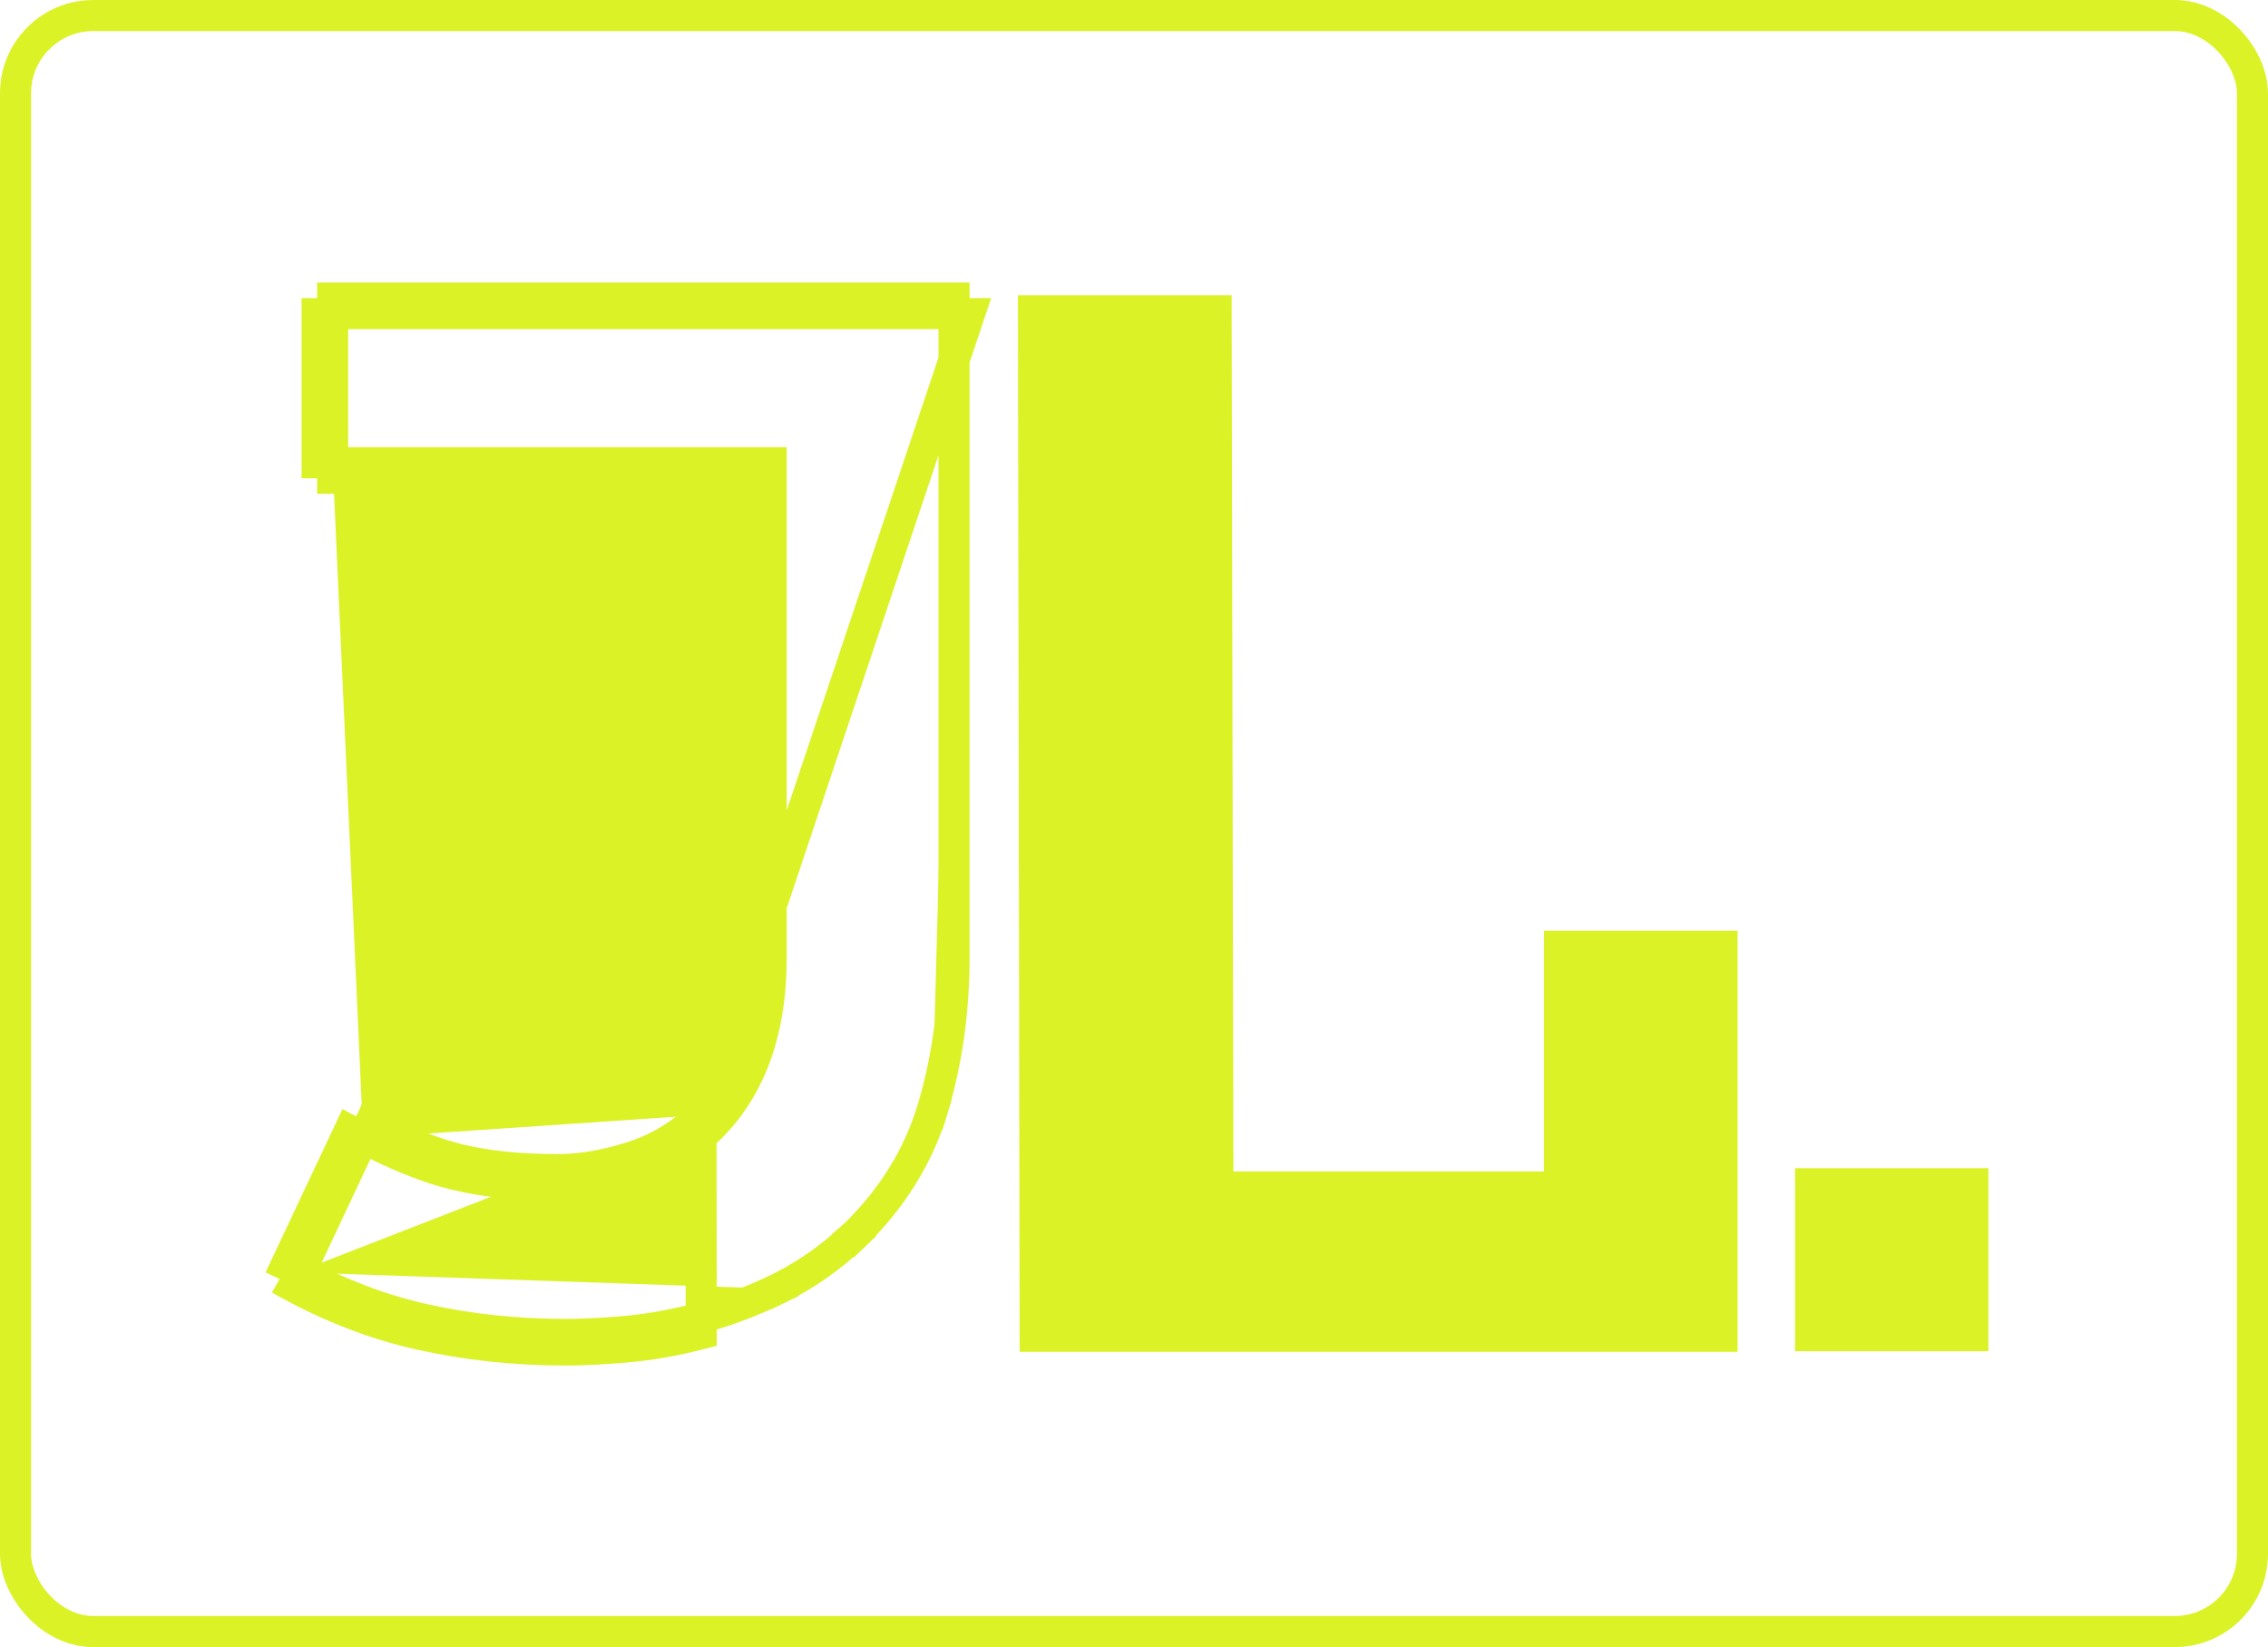 <svg width="292" height="212" viewBox="0 0 292 212" fill="none" xmlns="http://www.w3.org/2000/svg">
<g id="logo">
<rect x="2" y="2" width="288" height="208" rx="10" stroke="#DBF226" stroke-width="4"/>
<g id="logo_characters">
<path id="logo_J" d="M90.254 143.52C87.714 146.055 84.728 147.852 81.323 148.934C77.918 150.017 74.737 150.546 71.778 150.546C66.95 150.546 62.708 150.123 59.024 149.225C55.774 148.433 51.958 146.92 47.616 144.652L46.763 146.463M90.254 143.52L90.281 171.676C86.793 172.574 83.528 173.129 80.43 173.393C77.36 173.657 74.792 173.763 72.783 173.763C66.364 173.763 60.113 173.102 54.084 171.755C48.056 170.408 42.028 168.057 36 164.624M90.254 143.52C94.942 138.713 97.286 131.977 97.286 123.367V63.561V61.561H95.286H42.828V59.561M90.254 143.52L124.832 40.37H122.832M46.763 146.463C46.183 146.161 45.594 145.845 44.998 145.518L36 164.624M46.763 146.463L38.608 163.781M46.763 146.463C51.172 148.761 55.118 150.331 58.55 151.168C62.431 152.114 66.841 152.546 71.778 152.546C74.975 152.546 78.362 151.975 81.929 150.84C85.632 149.662 88.897 147.701 91.667 144.935L91.676 144.926L91.685 144.916C96.834 139.637 99.286 132.344 99.286 123.367V61.561V59.561H97.286H42.828M36 164.624L37.809 165.476L38.608 163.781M36 164.624L36.99 162.886C37.529 163.193 38.069 163.491 38.608 163.781M38.608 163.781C43.933 166.639 49.237 168.623 54.521 169.803C60.397 171.116 66.501 171.763 72.783 171.763C74.726 171.763 77.236 171.66 80.258 171.4L80.26 171.4C83.239 171.146 86.394 170.611 89.783 169.739L89.79 169.737L89.797 169.736C93.126 168.904 96.568 167.61 100.154 165.888M42.828 59.561V40.37M42.828 59.561H40.828V40.37H42.828M42.828 40.37H122.832M42.828 40.37V38.37H122.832V40.37M122.832 40.37V123.182C122.832 130.235 121.88 136.799 120.017 142.935M120.017 142.935C118.169 148.928 114.844 154.29 109.995 159.007M120.017 142.935C120.017 142.934 120.017 142.932 120.018 142.931L121.929 143.52L120.016 142.939C120.016 142.937 120.016 142.936 120.017 142.935ZM109.995 159.007C106.931 161.906 103.641 164.187 100.154 165.888M109.995 159.007C109.999 159.004 110.002 159.001 110.005 158.998L111.38 160.451L109.986 159.017C109.989 159.014 109.992 159.01 109.995 159.007ZM100.154 165.888C100.153 165.888 100.151 165.889 100.15 165.89L101.026 167.687L100.16 165.885C100.158 165.886 100.156 165.887 100.154 165.888Z" fill="#DBF226" stroke="#DBF226" stroke-width="4"/>
<path id="logo_L" d="M200.788 121.801H221.71V172H133.275L133.058 40H156.577L156.796 150.787L156.8 152.783H158.796H198.788H200.788V150.783V121.801Z" fill="#DBF226" stroke="#DBF226" stroke-width="4"/>
<path id="logo_dot" d="M233.106 152.36H254V171.921H233.106V152.36Z" fill="#DBF226" stroke="#DBF226" stroke-width="4"/>
</g>
</g>
</svg>
